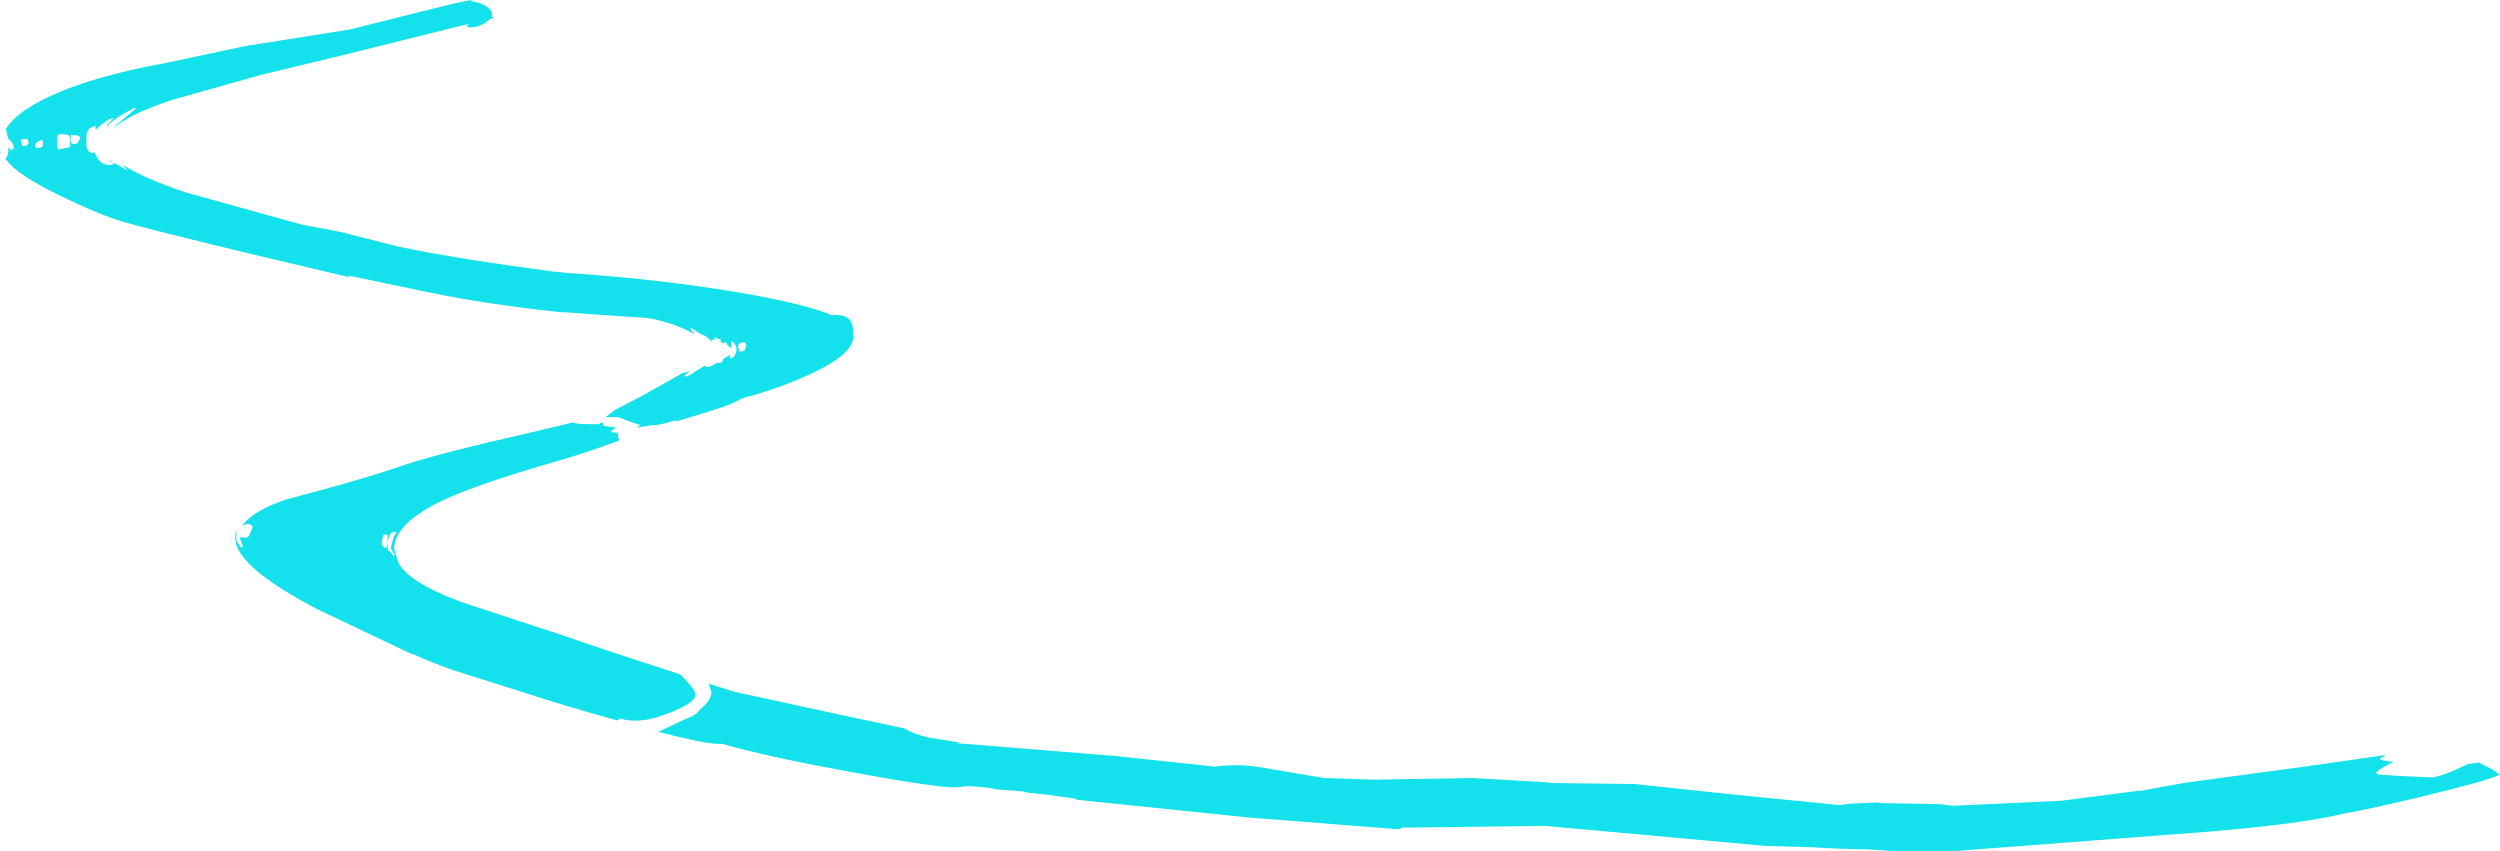 <?xml version="1.0" encoding="UTF-8" standalone="no"?>
<svg xmlns:ffdec="https://www.free-decompiler.com/flash" xmlns:xlink="http://www.w3.org/1999/xlink" ffdec:objectType="shape" height="127.15px" width="373.55px" xmlns="http://www.w3.org/2000/svg">
  <g transform="matrix(1.0, 0.0, 0.0, 1.0, 366.3, 180.65)">
    <path d="M-275.9 -118.25 L-276.0 -118.25 -275.85 -118.3 -275.9 -118.25 M-255.0 -128.35 L-254.8 -128.9 -254.85 -129.35 -255.05 -129.5 Q-256.0 -129.5 -256.0 -128.9 L-255.9 -128.35 -255.8 -128.15 -255.3 -128.15 -255.0 -128.35 M-307.05 -101.15 Q-307.85 -101.3 -308.2 -100.45 L-308.4 -99.5 -308.4 -100.75 -309.0 -100.75 -309.25 -99.8 -309.2 -99.2 -308.8 -98.75 -308.55 -98.9 -308.5 -99.0 -308.4 -99.4 -308.35 -99.1 -308.4 -98.9 -308.3 -98.3 -308.1 -98.35 -307.5 -97.55 -307.3 -97.75 -307.8 -98.5 -307.9 -98.8 -307.5 -100.35 -307.05 -101.15 M-330.95 -99.15 L-331.0 -99.15 -331.05 -99.45 -331.15 -100.25 -331.1 -101.1 -330.95 -101.3 -331.0 -100.5 -330.95 -99.75 -330.25 -98.8 -330.0 -99.0 -330.5 -100.4 -329.75 -100.3 Q-329.1 -100.3 -329.0 -100.8 L-328.55 -101.9 -328.8 -102.25 Q-329.65 -102.5 -330.1 -102.0 L-329.95 -102.35 Q-328.2 -104.45 -323.45 -106.05 -312.65 -108.85 -306.4 -111.0 -301.2 -112.8 -286.7 -116.1 L-280.6 -117.55 -280.65 -117.5 -279.8 -117.3 -277.0 -117.25 Q-276.95 -117.25 -276.25 -117.55 L-276.25 -117.5 -276.1 -117.0 -276.0 -117.0 -274.15 -116.75 -274.25 -116.75 -275.0 -116.25 -274.8 -116.0 -274.35 -116.05 -274.0 -116.0 -273.9 -115.15 -273.8 -115.05 Q-273.8 -114.75 -274.05 -114.75 L-274.25 -114.65 -275.8 -114.1 Q-279.85 -112.65 -283.4 -111.65 -295.0 -108.3 -300.0 -105.95 -307.4 -102.45 -307.4 -98.65 L-307.1 -97.5 -307.05 -97.5 -307.0 -97.3 -306.8 -96.65 Q-305.4 -93.7 -297.4 -90.7 L-282.0 -85.65 Q-276.95 -83.85 -265.9 -80.3 L-264.6 -79.85 Q-262.6 -77.8 -262.4 -77.05 L-262.45 -76.55 Q-262.9 -75.4 -266.5 -74.05 -270.8 -72.35 -273.6 -73.3 L-274.1 -73.0 Q-283.35 -75.6 -287.15 -76.9 L-298.7 -80.55 Q-302.2 -81.8 -304.65 -82.95 L-304.75 -82.9 -319.05 -89.7 Q-329.6 -95.25 -330.95 -99.15 M-366.25 -157.8 L-366.3 -158.8 -366.25 -158.05 -366.15 -157.65 -366.25 -157.8 M-362.2 -159.9 L-363.2 -159.8 -363.0 -158.9 -362.4 -158.8 -362.0 -159.3 -362.2 -159.9 M-361.1 -159.05 L-361.0 -158.6 -360.4 -158.5 -359.9 -158.8 -359.9 -159.7 Q-360.65 -159.7 -361.1 -159.05 M-354.6 -160.4 L-355.7 -160.5 -355.8 -159.7 -355.65 -159.3 -355.5 -159.1 -354.8 -159.2 Q-354.5 -159.5 -354.3 -160.1 L-354.6 -160.4 M-355.8 -158.7 L-355.9 -160.4 Q-357.35 -160.85 -357.7 -160.4 L-357.8 -159.35 -357.75 -158.55 -357.5 -158.3 -355.8 -158.7 M-352.0 -161.25 L-352.0 -161.4 Q-352.0 -162.05 -352.3 -161.75 -353.15 -161.5 -353.35 -160.75 L-353.4 -159.65 -353.35 -158.6 Q-353.15 -157.9 -352.5 -157.75 L-352.15 -157.9 Q-351.45 -156.0 -350.0 -156.0 L-349.45 -156.05 -349.4 -156.15 -349.5 -156.3 -350.05 -156.65 -349.95 -156.7 -349.25 -156.15 -349.15 -156.25 -347.15 -155.15 -348.05 -156.1 Q-345.0 -154.05 -338.55 -151.9 L-321.25 -147.1 -315.45 -146.0 -306.55 -143.75 Q-298.2 -142.0 -282.75 -139.95 L-282.75 -140.05 -282.05 -139.9 Q-268.0 -139.0 -255.65 -136.9 -246.05 -135.25 -242.0 -133.55 -239.7 -133.8 -239.05 -132.4 -238.8 -131.9 -238.8 -130.3 -238.8 -127.45 -246.8 -124.05 -251.05 -122.25 -255.4 -121.15 -256.8 -120.3 -259.45 -119.45 L-265.0 -117.75 -265.55 -117.8 -266.75 -117.45 -268.15 -117.15 -269.0 -117.1 -271.25 -116.75 -270.55 -117.15 Q-271.2 -117.25 -273.9 -118.3 L-275.8 -118.35 -274.5 -119.35 -270.65 -121.35 -264.3 -124.9 Q-263.75 -125.0 -263.15 -125.3 L-264.05 -124.5 -264.0 -124.4 Q-263.4 -124.35 -262.25 -125.25 L-260.75 -126.15 -260.9 -126.0 -260.75 -125.8 Q-260.05 -125.8 -259.2 -126.45 -258.5 -126.3 -258.3 -126.75 L-258.25 -127.0 -257.5 -127.45 -257.2 -127.7 -257.25 -127.4 -257.15 -127.05 -257.05 -127.15 -256.75 -127.25 Q-256.25 -127.85 -256.25 -128.35 -256.25 -129.25 -257.05 -129.75 L-257.05 -128.6 -257.6 -129.1 -257.8 -129.5 -258.2 -129.4 -258.55 -129.5 -258.6 -129.55 -258.65 -130.0 -259.0 -130.0 -259.5 -130.3 -259.55 -130.25 -259.45 -129.95 -260.0 -129.9 -260.0 -129.5 -260.2 -129.8 Q-260.8 -130.55 -261.55 -130.7 L-263.0 -131.65 -263.15 -131.5 -262.5 -130.7 Q-265.05 -132.2 -268.8 -133.0 L-269.75 -133.15 -277.25 -133.65 -281.25 -133.95 -282.5 -134.0 Q-294.25 -135.25 -303.35 -137.2 L-314.35 -139.5 -314.05 -139.4 -314.0 -139.35 -314.4 -139.3 -329.2 -142.8 Q-343.9 -146.35 -348.05 -147.55 -351.7 -148.65 -357.6 -151.55 -363.65 -154.5 -365.25 -156.65 L-365.5 -156.9 Q-365.1 -157.35 -365.05 -157.95 L-365.05 -158.6 -364.55 -158.15 -364.3 -158.5 -364.25 -158.4 -364.25 -158.8 -364.45 -159.3 -365.1 -160.0 -365.4 -161.3 -365.55 -161.2 Q-364.1 -163.7 -359.5 -165.95 -352.9 -169.2 -341.25 -171.3 L-329.75 -173.75 -314.0 -176.25 -303.45 -178.9 -298.15 -180.2 -296.7 -180.5 -295.75 -180.65 -295.95 -180.5 -294.7 -180.2 Q-292.75 -179.5 -292.75 -178.45 L-292.85 -178.1 -292.55 -178.15 -292.5 -178.0 -293.0 -177.85 -293.85 -177.2 Q-294.95 -176.55 -296.0 -176.55 L-296.45 -176.6 -296.55 -176.8 -296.2 -177.1 -316.75 -172.0 -327.35 -169.45 -340.65 -165.7 Q-347.4 -163.45 -349.6 -161.25 L-348.9 -162.0 -346.05 -164.4 -346.15 -164.55 Q-349.1 -163.1 -350.15 -161.9 L-350.3 -161.65 -350.35 -161.9 -349.3 -163.0 Q-349.9 -163.0 -350.55 -162.45 L-350.55 -162.5 -351.35 -161.85 -352.0 -161.25 M2.5 -66.5 L4.1 -66.7 6.05 -65.7 7.25 -64.9 Q5.3 -63.95 -5.15 -61.45 -13.35 -59.5 -16.05 -59.1 -22.0 -57.6 -36.05 -56.4 L-74.0 -53.5 -83.5 -53.5 -86.65 -53.7 -87.6 -53.75 -88.0 -53.75 -91.8 -53.85 -95.5 -54.05 -102.5 -54.25 -135.5 -57.25 -155.25 -57.0 -156.8 -57.0 Q-157.05 -56.75 -157.5 -56.75 L-179.75 -58.5 -205.4 -61.15 -205.55 -61.3 -209.75 -61.9 -212.0 -62.15 -212.7 -62.2 -213.5 -62.4 -216.75 -62.65 -217.45 -62.7 -218.25 -62.9 -220.75 -63.15 -222.1 -63.2 -222.05 -63.15 -223.6 -63.0 Q-226.8 -63.0 -240.0 -65.45 -251.9 -67.65 -258.4 -69.5 L-259.0 -69.5 Q-260.95 -69.5 -267.95 -71.3 L-265.35 -72.5 -264.15 -73.1 -263.5 -73.35 Q-262.2 -73.85 -261.75 -74.6 -260.0 -76.0 -260.0 -77.25 L-260.4 -78.5 -256.65 -77.3 -242.6 -74.25 -231.15 -71.8 Q-229.9 -71.0 -227.6 -70.45 L-222.9 -69.7 -223.3 -69.6 -199.75 -67.7 -184.75 -66.1 Q-181.6 -66.55 -178.25 -66.05 L-168.5 -64.4 -160.9 -64.15 -146.25 -64.4 -135.0 -63.75 -134.9 -63.7 -134.15 -63.65 -122.05 -63.5 -107.5 -61.95 -91.35 -60.35 -89.95 -60.55 -86.0 -60.75 -85.15 -60.65 -76.5 -60.5 -75.25 -60.35 -74.5 -60.25 -58.3 -61.0 -46.75 -62.5 -46.6 -62.45 -39.75 -63.7 -19.75 -66.4 -19.15 -66.5 -9.75 -67.85 -10.75 -67.25 Q-10.45 -67.0 -8.95 -66.85 L-8.65 -66.8 Q-10.4 -66.0 -11.25 -65.25 -11.3 -64.85 -10.05 -64.85 L-6.65 -64.65 -3.0 -64.5 Q-1.65 -64.5 2.5 -66.5" fill="#13e1ec" fill-rule="evenodd" stroke="none"/>
  </g>
</svg>
